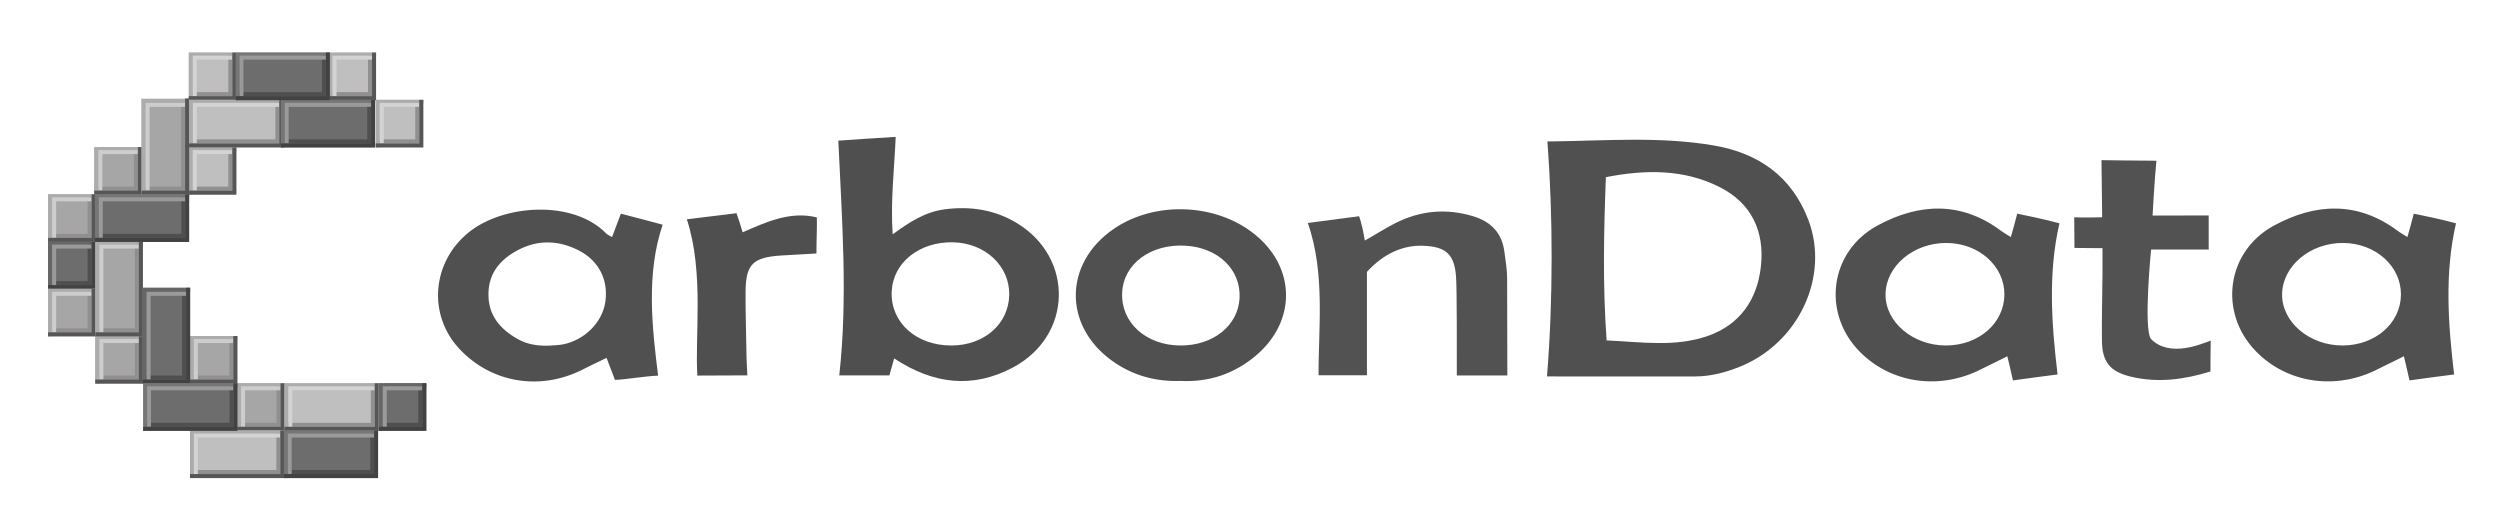 <svg xmlns="http://www.w3.org/2000/svg" viewBox="2.18 5.18 458.64 95.64"><title>CarbonData logo</title><g fill-rule="evenodd" clip-rule="evenodd"><path fill="#505050" d="M285.984 74.234c1.145-14.206 1.103-29.415.079-43.109.542 0 .844-.002 1.044-.005 9.854-.13 19.734-.934 29.533.755 8.181 1.412 14.251 5.691 17.278 13.613 3.972 10.391-1.741 22.595-12.518 26.954-2.643 1.068-5.385 1.797-8.27 1.799-8.385.006-16.771.013-25.156.001-.384-.001-.928-.023-1.99-.008zm10.942-6.602c6.338.284 12.558 1.27 18.543-.816 5.868-2.047 9.087-6.609 9.762-12.774.703-6.435-1.747-11.574-7.505-14.506-6.607-3.366-13.687-3.262-20.936-1.857-.386 10.072-.602 19.743.136 29.953z"/><path fill="#4F4F4F" d="M166.218 70.93l-.879 3.124h-9.191c1.601-14.396.477-28.656-.171-43.072 3.46-.231 6.773-.481 10.524-.691-.249 5.968-.971 11.703-.555 17.883 3.055-2.25 5.962-4.123 9.529-4.591 4.722-.62 9.203.058 13.276 2.536 10.525 6.405 10.174 20.645-.708 26.458-7.357 3.929-14.577 3.142-21.825-1.647zm10.472-2.366c6.025.001 10.537-3.934 10.64-9.278.102-5.299-4.409-9.528-10.298-9.655-6.236-.135-11.073 3.771-11.268 9.098-.205 5.611 4.486 9.833 10.926 9.835z"/><path fill="#505050" d="M371.084 48.667c.417-1.375.834-3.042 1.167-4.292 1.792.375 4.883.995 7.748 1.774-2.111 9.145-1.459 18.365-.347 27.728-2.746.342-5.999.789-8.184 1.092-.312-1.438-.906-3.906-1.031-4.438-1.344.719-3.416 1.665-4.704 2.332-7.641 3.955-16.634 2.7-22.413-3.204-6.918-7.066-5.499-18.316 3.266-23.086 7.637-4.156 15.43-4.522 22.794 1.022.319.241 1.292.827 1.704 1.072zm-11.859 19.895c5.979-.024 10.643-4.106 10.672-9.338.029-5.228-4.664-9.426-10.583-9.47-6.063-.045-11.147 4.209-11.223 9.392-.073 5.123 5.032 9.44 11.134 9.416zm84.609-19.895c.417-1.375.834-3.042 1.167-4.292 1.792.375 4.883.995 7.748 1.774-2.111 9.145-1.459 18.365-.347 27.728-2.746.342-5.999.789-8.184 1.092-.312-1.438-.906-3.906-1.031-4.438-1.344.719-3.416 1.665-4.704 2.332-7.641 3.955-16.634 2.7-22.413-3.204-6.918-7.066-5.499-18.316 3.266-23.086 7.637-4.156 15.43-4.522 22.794 1.022.319.241 1.292.827 1.704 1.072zm-11.859 19.895c5.979-.024 10.643-4.106 10.672-9.338.029-5.228-4.664-9.426-10.583-9.47-6.063-.045-11.147 4.209-11.223 9.392-.073 5.123 5.032 9.44 11.134 9.416zm-318.524 2.275c-1.534.747-2.893 1.371-4.312 2.1-7.784 3.998-16.788 2.536-22.654-3.724-5.924-6.323-5.052-16.024 1.751-21.46 6.354-5.076 19.061-5.968 25.136.242.269.274.667.422 1.092.682.46-1.179 1.201-3.229 1.619-4.3 3.292.833 6.75 1.792 7.665 2.023-3.046 8.991-1.957 18.727-.835 27.692-2.715.122-5.844.705-7.914.785-.541-1.376-.957-2.543-1.548-4.04zm-10.818-2.236c.941-.076 1.898-.065 2.819-.243 3.991-.776 7.239-4.062 7.78-7.799.579-3.994-1.157-7.505-4.814-9.403-3.707-1.925-7.548-2.045-11.252-.083-3.127 1.657-5.31 4.112-5.378 7.939-.071 3.997 2.126 6.537 5.371 8.371 1.681.95 3.547 1.252 5.474 1.218zm116.2 6.466c-4.728.157-8.944-1.027-12.69-3.738-8.93-6.465-8.777-17.854.312-24.127 7.491-5.169 18.681-4.786 25.808.882 7.674 6.104 7.813 15.998.312 22.338-4.005 3.386-8.647 4.881-13.742 4.645zm-.089-6.504c6.008.02 10.572-3.639 10.841-8.692.277-5.201-3.899-9.26-9.893-9.617-6.413-.381-11.419 3.333-11.649 8.645-.238 5.467 4.385 9.643 10.701 9.664z"/><path fill="#525252" d="M251.518 44.85c.482 1.4.795 2.9 1.045 4.463 1.606-.891 3.948-2.371 5.631-3.215 4.549-2.284 9.276-2.736 14.178-1.27 3.295.986 5.351 3.047 5.798 6.535.205 1.604.497 3.228.502 4.821.017 5.878.038 11.94.038 17.878-3.164.01-6.141-.001-9.271-.001 0-3.687.034-15.431-.132-17.994-.277-4.259-1.853-5.67-6.154-5.804-3.662-.114-7.198 1.493-10.201 4.793v18.971h-8.874c-.076-8.09 1.309-18.636-1.974-27.939l9.414-1.238zm136.375 5.858c-1.767 0-3.7-.042-5.142-.042 0-1.563-.042-4.167-.042-5.625 1.375.083 5.125 0 5.125 0l-.125-10.481s7.291.106 10.083.106c-.333 3.042-.708 10.061-.708 10.061l10.292-.02v6.25H396.81s-1.434 14.583-.018 16.418c3.5 3.54 9.479.802 10.959.29-.042 1.666-.042 3.833-.053 5.661-4.802 1.496-9.681 2.149-14.661.941-3.789-.918-5.201-2.716-5.245-6.574-.048-4.05.063-8.103.099-12.154.011-1.327.002-3.456.002-4.831z"/><path fill="#4F4F4F" d="M128.185 45.412c3.154-.39 6.479-.794 9.107-1.119.417 1.167.75 2.208 1.125 3.5 3.972-1.7 8.631-3.99 13.62-2.726.046 2.059-.079 4.267-.076 6.616-2.211.151-4.503.235-6.469.368-5.087.345-6.489 1.5-6.531 6.579-.033 3.914.123 7.829.17 11.744.014 1.182.077 2.214.16 3.669-2.743 0-6.053.038-9.171.038-.495-6.955 1.266-18.952-1.935-28.669z"/></g><g><g><g><g><path fill="#BFBFBF" d="M71.108 23.496h8.727v8.727h-8.727z"/></g></g><g><g><path fill="#ACACAC" d="M71.11 23.494v8.727h.737v-7.99h7.99v-.737z"/></g></g><g><g><path fill="#918F8F" d="M78.36 24.049v6.699h-6.515v.738h7.252v-7.437z"/></g></g><g><g><path fill="#D3D3D3" d="M71.847 24.047v7.436h.738v-6.698H79.1v-.738z"/></g></g><g><g><path fill="#575656" d="M79.097 23.496v7.99h-7.989v.737h8.727v-8.727z"/></g></g><g><g><path fill="#BFBFBF" d="M62.442 14.83h8.727v8.727h-8.727z"/></g></g><g><g><path fill="#ACACAC" d="M62.444 14.828v8.727h.737v-7.989h7.99v-.738z"/></g></g><g><g><path fill="#918F8F" d="M69.694 15.383v6.7H63.18v.737h7.252v-7.437z"/></g></g><g><g><path fill="#D3D3D3" d="M63.181 15.381v7.437h.738v-6.699h6.515v-.738z"/></g></g><g><g><path fill="#575656" d="M70.432 14.83v7.99h-7.99v.737h8.727V14.83z"/></g></g><g><g><path fill="#BFBFBF" d="M36.813 14.83h8.727v8.727h-8.727z"/></g></g><g><g><path fill="#ACACAC" d="M36.815 14.828v8.727h.737v-7.989h7.99v-.738z"/></g></g><g><g><path fill="#918F8F" d="M44.065 15.383v6.7H37.55v.737h7.253v-7.437z"/></g></g><g><g><path fill="#D3D3D3" d="M37.552 15.381v7.437h.738v-6.699h6.515v-.738z"/></g></g><g><g><path fill="#575656" d="M44.803 14.83v7.99h-7.99v.737h8.728V14.83z"/></g></g><g><g><path fill="#BFBFBF" d="M36.813 32.162h8.727v8.728h-8.727z"/></g></g><g><g><path fill="#ACACAC" d="M36.815 32.16v8.727h.737v-7.99h7.99v-.737z"/></g></g><g><g><path fill="#918F8F" d="M44.065 32.715v6.699H37.55v.737h7.253v-7.436z"/></g></g><g><g><path fill="#D3D3D3" d="M37.552 32.713v7.436h.738V33.45h6.515v-.737z"/></g></g><g><g><path fill="#575656" d="M44.803 32.162v7.989h-7.99v.738h8.728v-8.727z"/></g></g><g><g><path fill="#A6A6A6" d="M19.481 32.162h8.728v8.728h-8.728z"/></g></g><g><g><path fill="#ACACAC" d="M19.483 32.16v8.727h.738v-7.99h7.989v-.737z"/></g></g><g><g><path fill="#918F8F" d="M26.734 32.715v6.699h-6.515v.737h7.253v-7.436z"/></g></g><g><g><path fill="#CDCDCD" d="M20.221 32.713v7.436h.737V33.45h6.515v-.737z"/></g></g><g><g><path fill="#575656" d="M27.472 32.162v7.989h-7.991v.738h8.728v-8.727z"/></g></g><g><g><path fill="#6E6D6D" d="M11 49.494h8.728v8.727H11z"/></g></g><g><g><path fill="#676666" d="M11.002 49.492v8.727h.737v-7.99h7.99v-.737z"/></g></g><g><g><path fill="#504F4F" d="M18.252 50.047v6.699h-6.514v.737h7.252v-7.436z"/></g></g><g><g><path fill="#9A9A9A" d="M11.739 50.044v7.437h.738v-6.699h6.515v-.738z"/></g></g><g><g><path fill="#424242" d="M18.99 49.494v7.989H11v.738h8.728v-8.727z"/></g></g><g><g><path fill="#6E6D6D" d="M71.661 75.491h8.727v8.727h-8.727z"/></g></g><g><g><path fill="#676666" d="M71.663 75.489v8.728h.737v-7.99h7.99v-.738z"/></g></g><g><g><path fill="#504F4F" d="M78.913 76.045v6.698h-6.515v.738h7.253v-7.436z"/></g></g><g><g><path fill="#9A9A9A" d="M72.4 76.042v7.437h.738V76.78h6.514v-.738z"/></g></g><g><g><path fill="#424242" d="M79.651 75.491v7.99h-7.99v.737h8.727v-8.727z"/></g></g><g><g><path fill="#A6A6A6" d="M11 58.159h8.728v8.728H11z"/></g></g><g><g><path fill="#ACACAC" d="M11.002 58.157v8.728h.737v-7.99h7.99v-.738z"/></g></g><g><g><path fill="#918F8F" d="M18.252 58.713v6.698h-6.514v.738h7.252v-7.436z"/></g></g><g><g><path fill="#CDCDCD" d="M11.739 58.71v7.436h.738v-6.698h6.515v-.738z"/></g></g><g><g><path fill="#575656" d="M18.99 58.159v7.99H11v.738h8.728v-8.728z"/></g></g><g><g><path fill="#A6A6A6" d="M19.666 66.825h8.728v8.728h-8.728z"/></g></g><g><g><path fill="#ACACAC" d="M19.668 66.823v8.727h.737v-7.989h7.99v-.738z"/></g></g><g><g><path fill="#918F8F" d="M26.918 67.379v6.698h-6.515v.737h7.253v-7.435z"/></g></g><g><g><path fill="#CDCDCD" d="M20.405 67.377v7.435h.738v-6.698h6.515v-.737z"/></g></g><g><g><path fill="#575656" d="M27.656 66.825v7.989h-7.99v.739h8.728v-8.728z"/></g></g><g><g><path fill="#A6A6A6" d="M36.998 66.825h8.727v8.728h-8.727z"/></g></g><g><g><path fill="#ACACAC" d="M37 66.823v8.727h.737v-7.989h7.99v-.738z"/></g></g><g><g><path fill="#918F8F" d="M44.25 67.379v6.698h-6.515v.737h7.252v-7.435z"/></g></g><g><g><path fill="#CDCDCD" d="M37.737 67.377v7.435h.737v-6.698h6.515v-.737z"/></g></g><g><g><path fill="#575656" d="M44.987 66.825v7.989h-7.989v.739h8.727v-8.728z"/></g></g><g><g><path fill="#A6A6A6" d="M45.664 75.491h8.727v8.727h-8.727z"/></g></g><g><g><path fill="#ACACAC" d="M45.666 75.489v8.728h.737v-7.99h7.99v-.738z"/></g></g><g><g><path fill="#918F8F" d="M52.916 76.045v6.698h-6.515v.738h7.252v-7.436z"/></g></g><g><g><path fill="#CDCDCD" d="M46.403 76.042v7.437h.738V76.78h6.514v-.738z"/></g></g><g><g><path fill="#575656" d="M53.653 75.491v7.99h-7.989v.737h8.727v-8.727z"/></g></g><g><g><path fill="#A6A6A6" d="M11 40.828h8.728v8.727H11z"/></g></g><g><g><path fill="#ACACAC" d="M11.002 40.826v8.727h.737v-7.99h7.99v-.737z"/></g></g><g><g><path fill="#918F8F" d="M18.252 41.381v6.699h-6.514v.737h7.252v-7.436z"/></g></g><g><g><path fill="#CDCDCD" d="M11.739 41.379v7.436h.738v-6.699h6.515v-.737z"/></g></g><g><g><path fill="#575656" d="M18.99 40.828v7.989H11v.738h8.728v-8.727z"/></g></g><g><g><path fill="#A6A6A6" d="M28.147 23.313h8.727v17.576h-8.727z"/></g></g><g><g><path fill="#ACACAC" d="M28.149 23.31v17.577h.738v-16.84h7.989v-.737z"/></g></g><g><g><path fill="#918F8F" d="M35.4 24.049v15.365h-6.515v.737h7.252V24.049z"/></g></g><g><g><path fill="#CDCDCD" d="M28.887 24.047v16.102h.737V24.785h6.515v-.738z"/></g></g><g><g><path fill="#575656" d="M36.137 23.25v16.901h-7.99v.738h8.728V23.25z"/></g></g><g><g><path fill="#A6A6A6" d="M19.666 49.311h8.728v17.576h-8.728z"/></g></g><g><g><path fill="#ACACAC" d="M19.668 49.307v17.578h.737V50.044h7.99v-.737z"/></g></g><g><g><path fill="#918F8F" d="M26.918 50.047v15.364h-6.515v.738h7.253V50.047z"/></g></g><g><g><path fill="#CDCDCD" d="M20.405 50.044v16.102h.738V50.782h6.515v-.738z"/></g></g><g><g><path fill="#575656" d="M27.656 49.309v16.84h-7.99v.738h8.728V49.309z"/></g></g><g><g><path fill="#6E6D6D" d="M28.332 57.977h8.728v17.576h-8.728z"/></g></g><g><g><path fill="#676666" d="M28.333 57.973V75.55h.738V58.71h7.99v-.737z"/></g></g><g><g><path fill="#504F4F" d="M35.584 58.713v15.364h-6.515v.737h7.253V58.713z"/></g></g><g><g><path fill="#9A9A9A" d="M29.071 58.71v16.102h.738V59.448h6.514v-.738z"/></g></g><g><g><path fill="#424242" d="M36.322 57.975v16.839h-7.99v.739h8.727V57.975z"/></g></g><g><g><path fill="#BFBFBF" d="M36.91 23.496h17.22v8.727H36.91z"/></g></g><g><g><path fill="#ACACAC" d="M36.852 23.494v8.727h.717v-7.99h16.565v-.737z"/></g></g><g><g><path fill="#918F8F" d="M52.697 24.049v6.699h-15.13v.738h15.847v-7.437z"/></g></g><g><g><path fill="#D3D3D3" d="M37.569 24.047v7.436h.718v-6.698h15.129v-.738z"/></g></g><g><g><path fill="#575656" d="M53.414 23.496v7.99H36.85v.737h17.282v-8.727z"/></g></g><g><g><path fill="#BFBFBF" d="M37.094 84.157h17.22v8.727h-17.22z"/></g></g><g><g><path fill="#ACACAC" d="M37.036 84.155v8.727h.718v-7.989h16.564v-.738z"/></g></g><g><g><path fill="#918F8F" d="M52.881 84.71v6.699H37.752v.737h15.847V84.71z"/></g></g><g><g><path fill="#D3D3D3" d="M37.754 84.708v7.437h.718v-6.7H53.6v-.737z"/></g></g><g><g><path fill="#575656" d="M53.599 84.157v7.989H37.035v.738h17.281v-8.727z"/></g></g><g><g><path fill="#BFBFBF" d="M54.426 75.491h17.22v8.727h-17.22z"/></g></g><g><g><path fill="#ACACAC" d="M54.368 75.489v8.728h.717v-7.99h16.564v-.738z"/></g></g><g><g><path fill="#918F8F" d="M70.213 76.045v6.698h-15.13v.738H70.93v-7.436z"/></g></g><g><g><path fill="#D3D3D3" d="M55.085 76.042v7.437h.718V76.78h15.129v-.738z"/></g></g><g><g><path fill="#575656" d="M70.93 75.491v7.99H54.366v.737h17.282v-8.727z"/></g></g><g><g><path fill="#6E6D6D" d="M53.763 23.496h17.22v8.727h-17.22z"/></g></g><g><g><path fill="#777676" d="M53.705 23.494v8.727h.717v-7.99h16.565v-.737z"/></g></g><g><g><path fill="#504F4F" d="M69.55 24.049v6.699H54.421v.738h15.846v-7.437z"/></g></g><g><g><path fill="#9A9A9A" d="M54.422 24.047v7.436h.718v-6.698h15.13v-.738z"/></g></g><g><g><path fill="#424242" d="M70.267 23.496v7.99H53.703v.737h17.282v-8.727z"/></g></g><g><g><path fill="#6E6D6D" d="M19.653 40.828h17.22v8.727h-17.22z"/></g></g><g><g><path fill="#777676" d="M19.595 40.826v8.727h.717v-7.99h16.564v-.737z"/></g></g><g><g><path fill="#504F4F" d="M35.439 41.381v6.699H20.311v.737h15.846v-7.436z"/></g></g><g><g><path fill="#9A9A9A" d="M20.312 41.379v7.436h.718v-6.699h15.129v-.737z"/></g></g><g><g><path fill="#424242" d="M36.157 40.828v7.989H19.593v.738h17.282v-8.727z"/></g></g><g><g><path fill="#6E6D6D" d="M28.503 75.491h17.22v8.727h-17.22z"/></g></g><g><g><path fill="#777676" d="M28.445 75.489v8.728h.718v-7.99h16.564v-.738z"/></g></g><g><g><path fill="#504F4F" d="M44.29 76.045v6.698H29.161v.738h15.846v-7.436z"/></g></g><g><g><path fill="#9A9A9A" d="M29.163 76.042v7.437h.717V76.78h15.129v-.738z"/></g></g><g><g><path fill="#424242" d="M45.007 75.491v7.99H28.443v.737h17.282v-8.727z"/></g></g><g><g><path fill="#6E6D6D" d="M54.316 84.157h17.22v8.727h-17.22z"/></g></g><g><g><path fill="#777676" d="M54.258 84.155v8.727h.718v-7.989H71.54v-.738z"/></g></g><g><g><path fill="#504F4F" d="M70.103 84.71v6.699H54.974v.737H70.82V84.71z"/></g></g><g><g><path fill="#9A9A9A" d="M54.976 84.708v7.437h.717v-6.7h15.129v-.737z"/></g></g><g><g><path fill="#424242" d="M70.82 84.157v7.989H54.256v.738h17.282v-8.727z"/></g></g><g><g><path fill="#6E6D6D" d="M45.466 14.83h17.22v8.727h-17.22z"/></g></g><g><g><path fill="#777676" d="M45.408 14.828v8.727h.717v-7.989H62.69v-.738z"/></g></g><g><g><path fill="#504F4F" d="M61.252 15.383v6.7H46.124v.737H61.97v-7.437z"/></g></g><g><g><path fill="#9A9A9A" d="M46.125 15.381v7.437h.718v-6.699h15.129v-.738z"/></g></g><g><g><path fill="#424242" d="M61.97 14.83v7.99H45.406v.737h17.282V14.83z"/></g></g></g></g></svg>